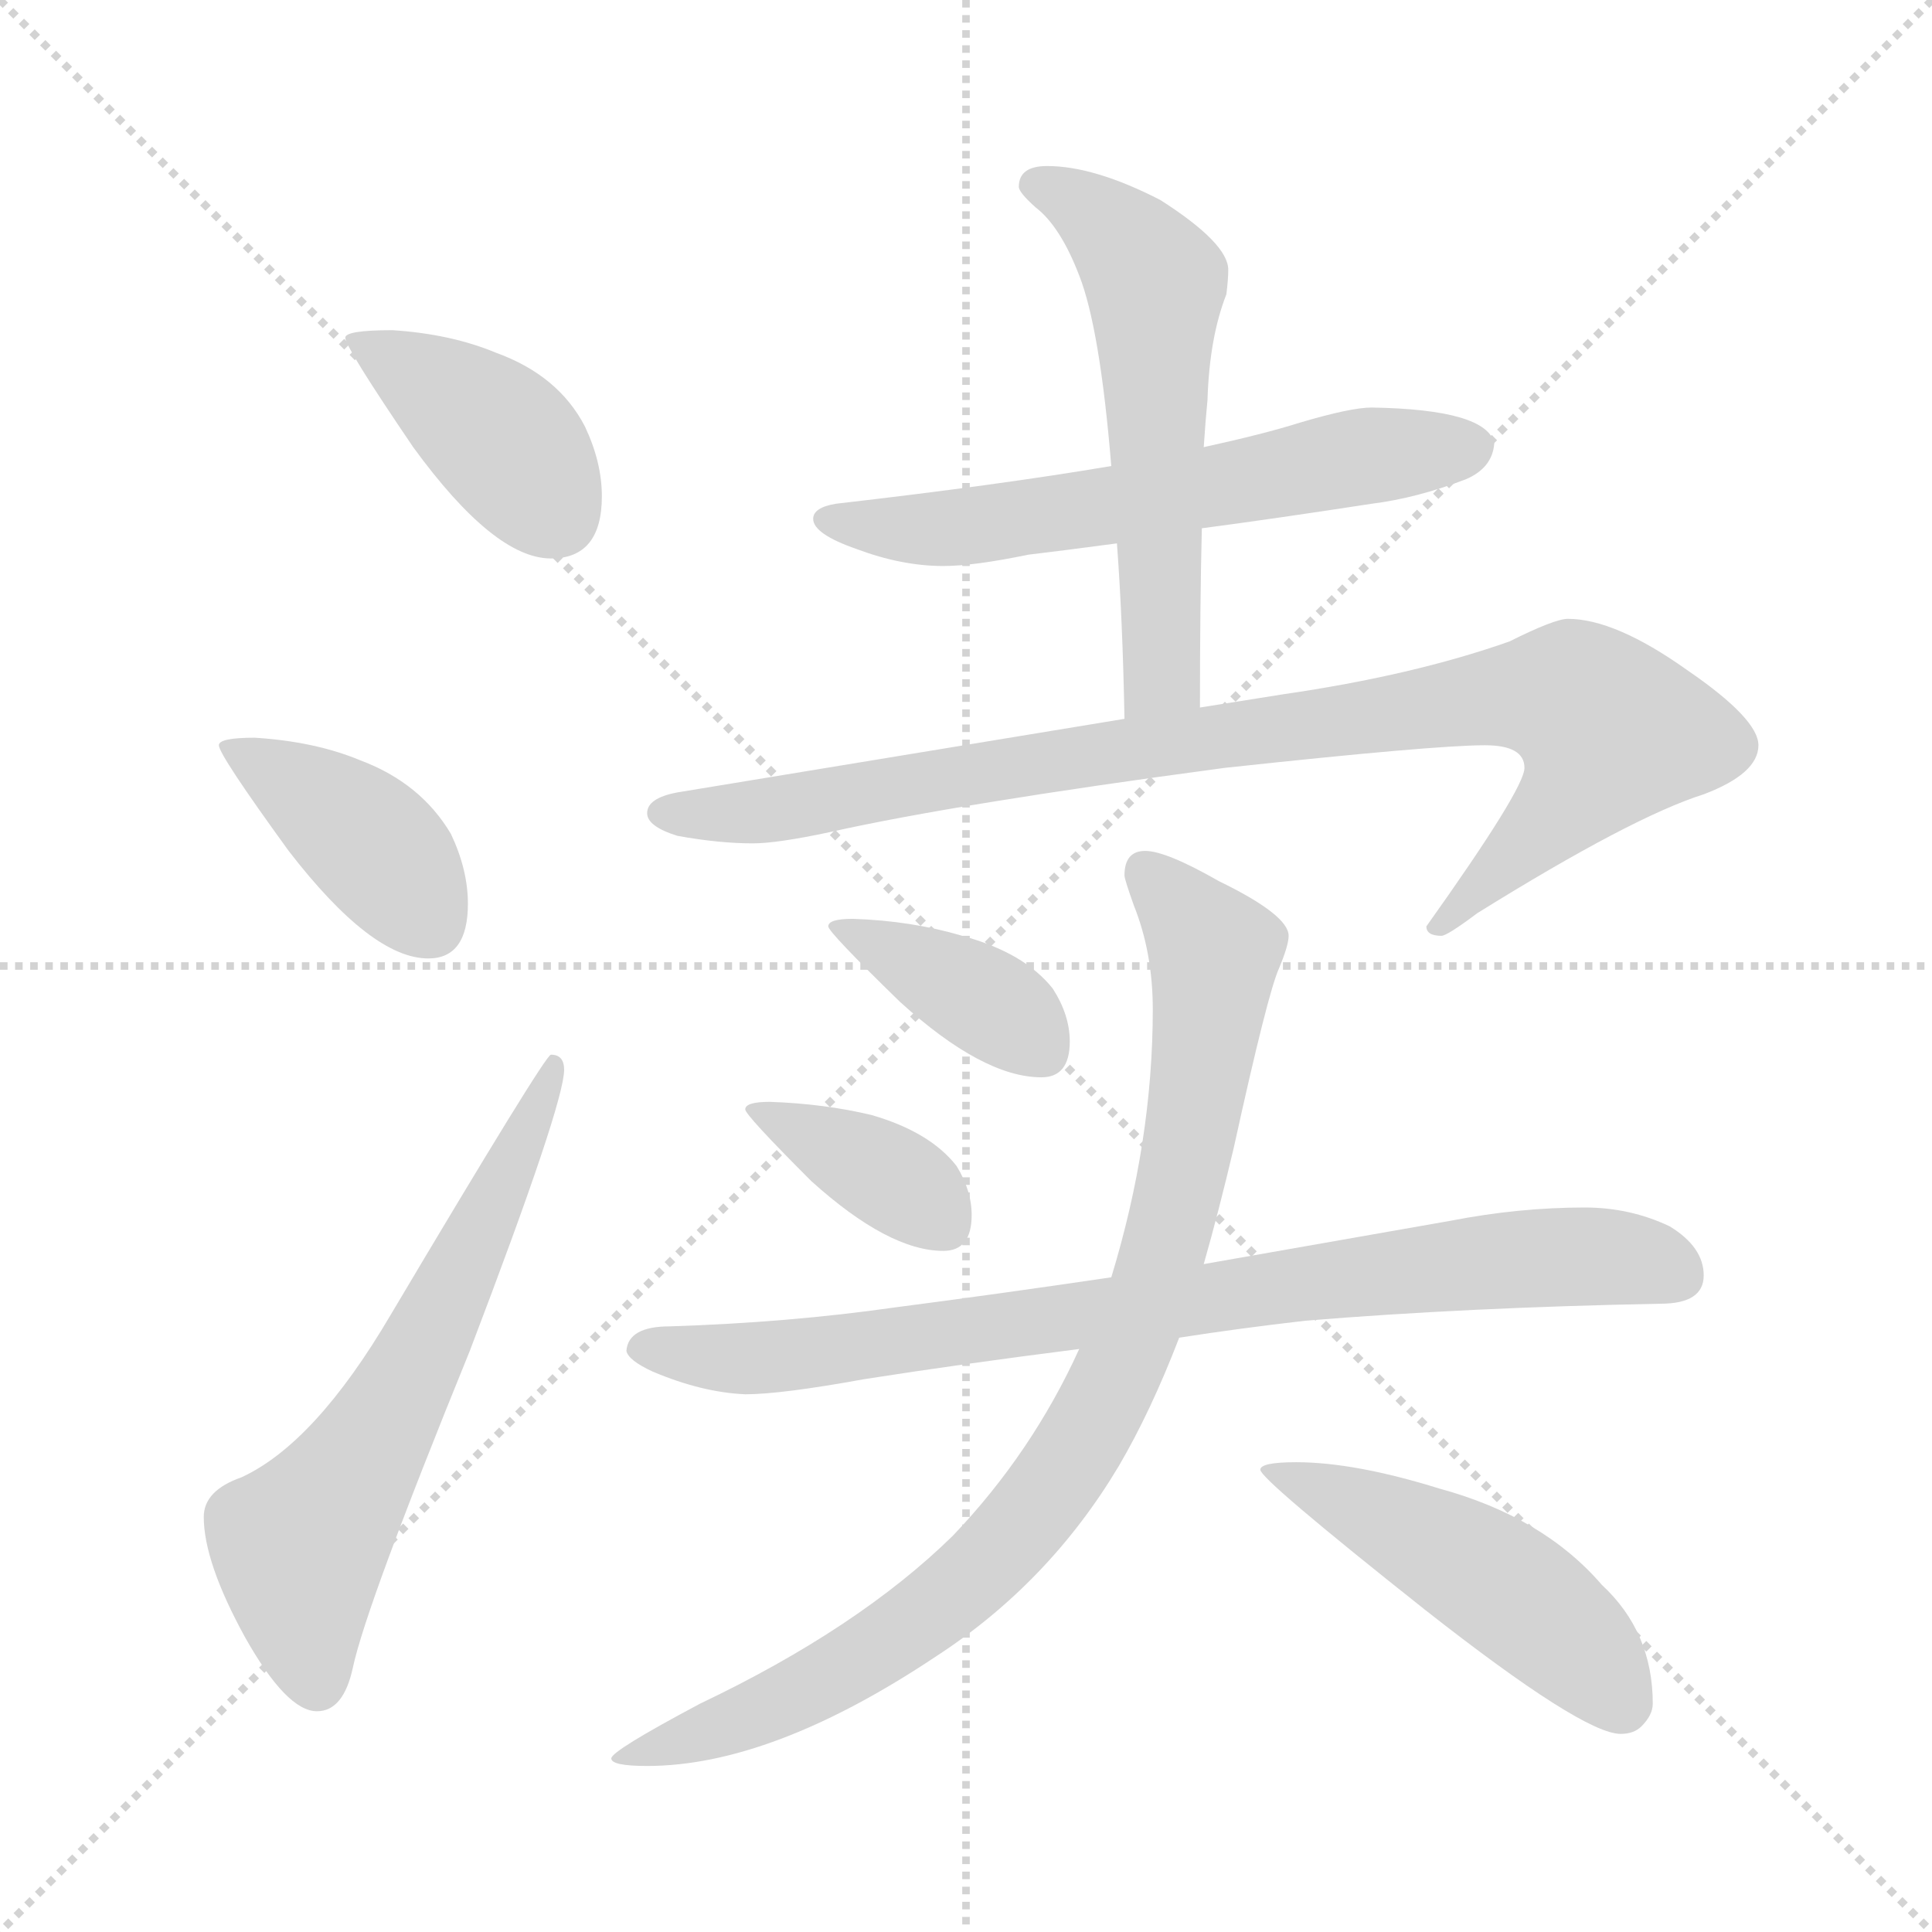 <svg xmlns="http://www.w3.org/2000/svg" version="1.1" viewBox="0 0 1024 1024">
  <g stroke="lightgray" stroke-dasharray="1,1" stroke-width="1" transform="scale(4, 4)">
    <line x1="0" y1="0" x2="256" y2="256" />
    <line x1="256" y1="0" x2="0" y2="256" />
    <line x1="128" y1="0" x2="128" y2="256" />
    <line x1="0" y1="128" x2="256" y2="128" />
  </g>
  <g transform="scale(1.0, -1.0) translate(0.0, -822.00)">
    <style type="text/css">
      
        @keyframes keyframes0 {
          from {
            stroke: blue;
            stroke-dashoffset: 400;
            stroke-width: 128;
          }
          57% {
            animation-timing-function: step-end;
            stroke: blue;
            stroke-dashoffset: 0;
            stroke-width: 128;
          }
          to {
            stroke: black;
            stroke-width: 1024;
          }
        }
        #make-me-a-hanzi-animation-0 {
          animation: keyframes0 0.576s both;
          animation-delay: 0s;
          animation-timing-function: linear;
        }
      
        @keyframes keyframes1 {
          from {
            stroke: blue;
            stroke-dashoffset: 401;
            stroke-width: 128;
          }
          57% {
            animation-timing-function: step-end;
            stroke: blue;
            stroke-dashoffset: 0;
            stroke-width: 128;
          }
          to {
            stroke: black;
            stroke-width: 1024;
          }
        }
        #make-me-a-hanzi-animation-1 {
          animation: keyframes1 0.576s both;
          animation-delay: 0.576s;
          animation-timing-function: linear;
        }
      
        @keyframes keyframes2 {
          from {
            stroke: blue;
            stroke-dashoffset: 620;
            stroke-width: 128;
          }
          67% {
            animation-timing-function: step-end;
            stroke: blue;
            stroke-dashoffset: 0;
            stroke-width: 128;
          }
          to {
            stroke: black;
            stroke-width: 1024;
          }
        }
        #make-me-a-hanzi-animation-2 {
          animation: keyframes2 0.755s both;
          animation-delay: 1.152s;
          animation-timing-function: linear;
        }
      
        @keyframes keyframes3 {
          from {
            stroke: blue;
            stroke-dashoffset: 601;
            stroke-width: 128;
          }
          66% {
            animation-timing-function: step-end;
            stroke: blue;
            stroke-dashoffset: 0;
            stroke-width: 128;
          }
          to {
            stroke: black;
            stroke-width: 1024;
          }
        }
        #make-me-a-hanzi-animation-3 {
          animation: keyframes3 0.739s both;
          animation-delay: 1.906s;
          animation-timing-function: linear;
        }
      
        @keyframes keyframes4 {
          from {
            stroke: blue;
            stroke-dashoffset: 566;
            stroke-width: 128;
          }
          65% {
            animation-timing-function: step-end;
            stroke: blue;
            stroke-dashoffset: 0;
            stroke-width: 128;
          }
          to {
            stroke: black;
            stroke-width: 1024;
          }
        }
        #make-me-a-hanzi-animation-4 {
          animation: keyframes4 0.711s both;
          animation-delay: 2.646s;
          animation-timing-function: linear;
        }
      
        @keyframes keyframes5 {
          from {
            stroke: blue;
            stroke-dashoffset: 907;
            stroke-width: 128;
          }
          75% {
            animation-timing-function: step-end;
            stroke: blue;
            stroke-dashoffset: 0;
            stroke-width: 128;
          }
          to {
            stroke: black;
            stroke-width: 1024;
          }
        }
        #make-me-a-hanzi-animation-5 {
          animation: keyframes5 0.988s both;
          animation-delay: 3.356s;
          animation-timing-function: linear;
        }
      
        @keyframes keyframes6 {
          from {
            stroke: blue;
            stroke-dashoffset: 382;
            stroke-width: 128;
          }
          55% {
            animation-timing-function: step-end;
            stroke: blue;
            stroke-dashoffset: 0;
            stroke-width: 128;
          }
          to {
            stroke: black;
            stroke-width: 1024;
          }
        }
        #make-me-a-hanzi-animation-6 {
          animation: keyframes6 0.561s both;
          animation-delay: 4.344s;
          animation-timing-function: linear;
        }
      
        @keyframes keyframes7 {
          from {
            stroke: blue;
            stroke-dashoffset: 372;
            stroke-width: 128;
          }
          55% {
            animation-timing-function: step-end;
            stroke: blue;
            stroke-dashoffset: 0;
            stroke-width: 128;
          }
          to {
            stroke: black;
            stroke-width: 1024;
          }
        }
        #make-me-a-hanzi-animation-7 {
          animation: keyframes7 0.553s both;
          animation-delay: 4.905s;
          animation-timing-function: linear;
        }
      
        @keyframes keyframes8 {
          from {
            stroke: blue;
            stroke-dashoffset: 806;
            stroke-width: 128;
          }
          72% {
            animation-timing-function: step-end;
            stroke: blue;
            stroke-dashoffset: 0;
            stroke-width: 128;
          }
          to {
            stroke: black;
            stroke-width: 1024;
          }
        }
        #make-me-a-hanzi-animation-8 {
          animation: keyframes8 0.906s both;
          animation-delay: 5.458s;
          animation-timing-function: linear;
        }
      
        @keyframes keyframes9 {
          from {
            stroke: blue;
            stroke-dashoffset: 890;
            stroke-width: 128;
          }
          74% {
            animation-timing-function: step-end;
            stroke: blue;
            stroke-dashoffset: 0;
            stroke-width: 128;
          }
          to {
            stroke: black;
            stroke-width: 1024;
          }
        }
        #make-me-a-hanzi-animation-9 {
          animation: keyframes9 0.974s both;
          animation-delay: 6.364s;
          animation-timing-function: linear;
        }
      
        @keyframes keyframes10 {
          from {
            stroke: blue;
            stroke-dashoffset: 484;
            stroke-width: 128;
          }
          61% {
            animation-timing-function: step-end;
            stroke: blue;
            stroke-dashoffset: 0;
            stroke-width: 128;
          }
          to {
            stroke: black;
            stroke-width: 1024;
          }
        }
        #make-me-a-hanzi-animation-10 {
          animation: keyframes10 0.644s both;
          animation-delay: 7.338s;
          animation-timing-function: linear;
        }
      
    </style>
    
      <path d="M 208 647 Q 183 647 183 643 Q 183 638 219 585 Q 262 526 292 526 Q 319 526 319 559 Q 319 577 310 596 Q 296 623 263 635 Q 239 645 208 647 Z" fill="lightgray" />
    
      <path d="M 135 431 Q 116 431 116 427 Q 116 422 153 371 Q 197 314 227 314 Q 248 314 248 343 Q 248 361 239 380 Q 223 407 191 419 Q 167 429 135 431 Z" fill="lightgray" />
    
      <path d="M 292 263 Q 289 263 207 125 Q 167 57 128 39 Q 108 32 108 18 Q 108 -6 130 -46 Q 152 -85 168 -85 Q 182 -85 187 -62 Q 194 -29 249 106 Q 299 237 299 255 Q 299 263 292 263 Z" fill="lightgray" />
    
      <path d="M 727 606 Q 716 606 689 598 Q 670 592 638 585 L 589 575 Q 530 565 443 555 Q 431 553 431 547 Q 431 539 454 531 Q 478 522 500 522 Q 516 522 545 528 Q 562 530 592 534 L 637 542 Q 675 547 727 555 Q 751 558 777 568 Q 791 574 792 587 Q 788 605 727 606 Z" fill="lightgray" />
    
      <path d="M 638 585 Q 639 600 640 610 Q 641 643 650 666 Q 651 674 651 679 Q 651 693 615 716 Q 580 734 555 734 Q 540 734 540 723 Q 540 720 549 712 Q 562 702 572 676 Q 583 648 589 575 L 592 534 Q 595 494 596 441 C 597 411 636 417 636 447 Q 636 502 637 542 L 638 585 Z" fill="lightgray" />
    
      <path d="M 596 441 L 359 402 Q 343 399 343 391 Q 343 384 359 379 Q 381 375 399 375 Q 412 375 440 381 Q 507 396 649 415 Q 760 427 787 427 Q 808 427 808 415 Q 808 404 756 331 Q 756 326 764 326 Q 767 326 783 338 Q 865 389 903 401 Q 932 412 932 427 Q 932 441 894 467 Q 856 494 831 494 Q 824 494 800 482 Q 749 464 680 454 L 636 447 L 596 441 Z" fill="lightgray" />
    
      <path d="M 452 335 Q 439 335 439 331 Q 439 328 477 291 Q 521 251 552 251 Q 567 251 567 270 Q 567 284 558 298 Q 543 317 510 326 Q 483 334 452 335 Z" fill="lightgray" />
    
      <path d="M 408 238 Q 395 238 395 234 Q 395 231 430 196 Q 471 159 500 159 Q 515 159 515 178 Q 515 191 507 204 Q 493 222 462 231 Q 437 237 408 238 Z" fill="lightgray" />
    
      <path d="M 840 182 Q 805 182 769 175 Q 701 163 638 152 L 589 145 Q 528 136 474 129 Q 418 121 355 119 Q 333 119 332 106 Q 333 101 346 95 Q 372 84 395 83 Q 414 83 458 91 Q 509 99 572 107 L 625 113 Q 657 118 692 122 Q 777 129 880 131 Q 903 131 903 146 Q 903 161 885 172 Q 864 182 840 182 Z" fill="lightgray" />
    
      <path d="M 638 152 Q 646 180 654 214 Q 672 296 678 309 Q 683 321 683 326 Q 683 337 646 355 Q 618 371 607 371 Q 596 371 596 358 Q 596 356 601 342 Q 611 317 611 287 Q 611 217 589 145 L 572 107 Q 547 52 505 8 Q 455 -41 371 -81 Q 324 -106 324 -110 Q 324 -114 343 -114 Q 409 -114 496 -56 Q 556 -17 593 45 Q 610 74 625 113 L 638 152 Z" fill="lightgray" />
    
      <path d="M 687 47 Q 668 47 668 43 Q 668 38 755 -31 Q 839 -97 859 -97 Q 866 -97 870 -93 Q 876 -87 876 -81 Q 876 -43 849 -18 Q 818 18 763 33 Q 718 47 687 47 Z" fill="lightgray" />
    
    
      <clipPath id="make-me-a-hanzi-clip-0">
        <path d="M 208 647 Q 183 647 183 643 Q 183 638 219 585 Q 262 526 292 526 Q 319 526 319 559 Q 319 577 310 596 Q 296 623 263 635 Q 239 645 208 647 Z" />
      </clipPath>
      <path clip-path="url(#make-me-a-hanzi-clip-0)" d="M 187 642 L 263 592 L 294 549" fill="none" id="make-me-a-hanzi-animation-0" stroke-dasharray="272 544" stroke-linecap="round" />
    
      <clipPath id="make-me-a-hanzi-clip-1">
        <path d="M 135 431 Q 116 431 116 427 Q 116 422 153 371 Q 197 314 227 314 Q 248 314 248 343 Q 248 361 239 380 Q 223 407 191 419 Q 167 429 135 431 Z" />
      </clipPath>
      <path clip-path="url(#make-me-a-hanzi-clip-1)" d="M 120 426 L 193 379 L 228 332" fill="none" id="make-me-a-hanzi-animation-1" stroke-dasharray="273 546" stroke-linecap="round" />
    
      <clipPath id="make-me-a-hanzi-clip-2">
        <path d="M 292 263 Q 289 263 207 125 Q 167 57 128 39 Q 108 32 108 18 Q 108 -6 130 -46 Q 152 -85 168 -85 Q 182 -85 187 -62 Q 194 -29 249 106 Q 299 237 299 255 Q 299 263 292 263 Z" />
      </clipPath>
      <path clip-path="url(#make-me-a-hanzi-clip-2)" d="M 168 -70 L 159 2 L 213 83 L 295 259" fill="none" id="make-me-a-hanzi-animation-2" stroke-dasharray="492 984" stroke-linecap="round" />
    
      <clipPath id="make-me-a-hanzi-clip-3">
        <path d="M 727 606 Q 716 606 689 598 Q 670 592 638 585 L 589 575 Q 530 565 443 555 Q 431 553 431 547 Q 431 539 454 531 Q 478 522 500 522 Q 516 522 545 528 Q 562 530 592 534 L 637 542 Q 675 547 727 555 Q 751 558 777 568 Q 791 574 792 587 Q 788 605 727 606 Z" />
      </clipPath>
      <path clip-path="url(#make-me-a-hanzi-clip-3)" d="M 440 547 L 494 541 L 725 581 L 781 585" fill="none" id="make-me-a-hanzi-animation-3" stroke-dasharray="473 946" stroke-linecap="round" />
    
      <clipPath id="make-me-a-hanzi-clip-4">
        <path d="M 638 585 Q 639 600 640 610 Q 641 643 650 666 Q 651 674 651 679 Q 651 693 615 716 Q 580 734 555 734 Q 540 734 540 723 Q 540 720 549 712 Q 562 702 572 676 Q 583 648 589 575 L 592 534 Q 595 494 596 441 C 597 411 636 417 636 447 Q 636 502 637 542 L 638 585 Z" />
      </clipPath>
      <path clip-path="url(#make-me-a-hanzi-clip-4)" d="M 551 723 L 583 706 L 613 671 L 616 474 L 614 461 L 601 450" fill="none" id="make-me-a-hanzi-animation-4" stroke-dasharray="438 876" stroke-linecap="round" />
    
      <clipPath id="make-me-a-hanzi-clip-5">
        <path d="M 596 441 L 359 402 Q 343 399 343 391 Q 343 384 359 379 Q 381 375 399 375 Q 412 375 440 381 Q 507 396 649 415 Q 760 427 787 427 Q 808 427 808 415 Q 808 404 756 331 Q 756 326 764 326 Q 767 326 783 338 Q 865 389 903 401 Q 932 412 932 427 Q 932 441 894 467 Q 856 494 831 494 Q 824 494 800 482 Q 749 464 680 454 L 636 447 L 596 441 Z" />
      </clipPath>
      <path clip-path="url(#make-me-a-hanzi-clip-5)" d="M 350 391 L 403 392 L 787 452 L 836 451 L 854 434 L 849 422 L 828 393 L 764 335" fill="none" id="make-me-a-hanzi-animation-5" stroke-dasharray="779 1558" stroke-linecap="round" />
    
      <clipPath id="make-me-a-hanzi-clip-6">
        <path d="M 452 335 Q 439 335 439 331 Q 439 328 477 291 Q 521 251 552 251 Q 567 251 567 270 Q 567 284 558 298 Q 543 317 510 326 Q 483 334 452 335 Z" />
      </clipPath>
      <path clip-path="url(#make-me-a-hanzi-clip-6)" d="M 446 333 L 528 288 L 552 266" fill="none" id="make-me-a-hanzi-animation-6" stroke-dasharray="254 508" stroke-linecap="round" />
    
      <clipPath id="make-me-a-hanzi-clip-7">
        <path d="M 408 238 Q 395 238 395 234 Q 395 231 430 196 Q 471 159 500 159 Q 515 159 515 178 Q 515 191 507 204 Q 493 222 462 231 Q 437 237 408 238 Z" />
      </clipPath>
      <path clip-path="url(#make-me-a-hanzi-clip-7)" d="M 402 236 L 461 205 L 500 174" fill="none" id="make-me-a-hanzi-animation-7" stroke-dasharray="244 488" stroke-linecap="round" />
    
      <clipPath id="make-me-a-hanzi-clip-8">
        <path d="M 840 182 Q 805 182 769 175 Q 701 163 638 152 L 589 145 Q 528 136 474 129 Q 418 121 355 119 Q 333 119 332 106 Q 333 101 346 95 Q 372 84 395 83 Q 414 83 458 91 Q 509 99 572 107 L 625 113 Q 657 118 692 122 Q 777 129 880 131 Q 903 131 903 146 Q 903 161 885 172 Q 864 182 840 182 Z" />
      </clipPath>
      <path clip-path="url(#make-me-a-hanzi-clip-8)" d="M 340 108 L 391 102 L 445 106 L 780 153 L 858 156 L 885 148" fill="none" id="make-me-a-hanzi-animation-8" stroke-dasharray="678 1356" stroke-linecap="round" />
    
      <clipPath id="make-me-a-hanzi-clip-9">
        <path d="M 638 152 Q 646 180 654 214 Q 672 296 678 309 Q 683 321 683 326 Q 683 337 646 355 Q 618 371 607 371 Q 596 371 596 358 Q 596 356 601 342 Q 611 317 611 287 Q 611 217 589 145 L 572 107 Q 547 52 505 8 Q 455 -41 371 -81 Q 324 -106 324 -110 Q 324 -114 343 -114 Q 409 -114 496 -56 Q 556 -17 593 45 Q 610 74 625 113 L 638 152 Z" />
      </clipPath>
      <path clip-path="url(#make-me-a-hanzi-clip-9)" d="M 606 360 L 644 317 L 637 251 L 611 139 L 569 51 L 524 -6 L 463 -54 L 396 -89 L 327 -110" fill="none" id="make-me-a-hanzi-animation-9" stroke-dasharray="762 1524" stroke-linecap="round" />
    
      <clipPath id="make-me-a-hanzi-clip-10">
        <path d="M 687 47 Q 668 47 668 43 Q 668 38 755 -31 Q 839 -97 859 -97 Q 866 -97 870 -93 Q 876 -87 876 -81 Q 876 -43 849 -18 Q 818 18 763 33 Q 718 47 687 47 Z" />
      </clipPath>
      <path clip-path="url(#make-me-a-hanzi-clip-10)" d="M 671 43 L 718 25 L 794 -17 L 830 -45 L 859 -80" fill="none" id="make-me-a-hanzi-animation-10" stroke-dasharray="356 712" stroke-linecap="round" />
    
  </g>
</svg>